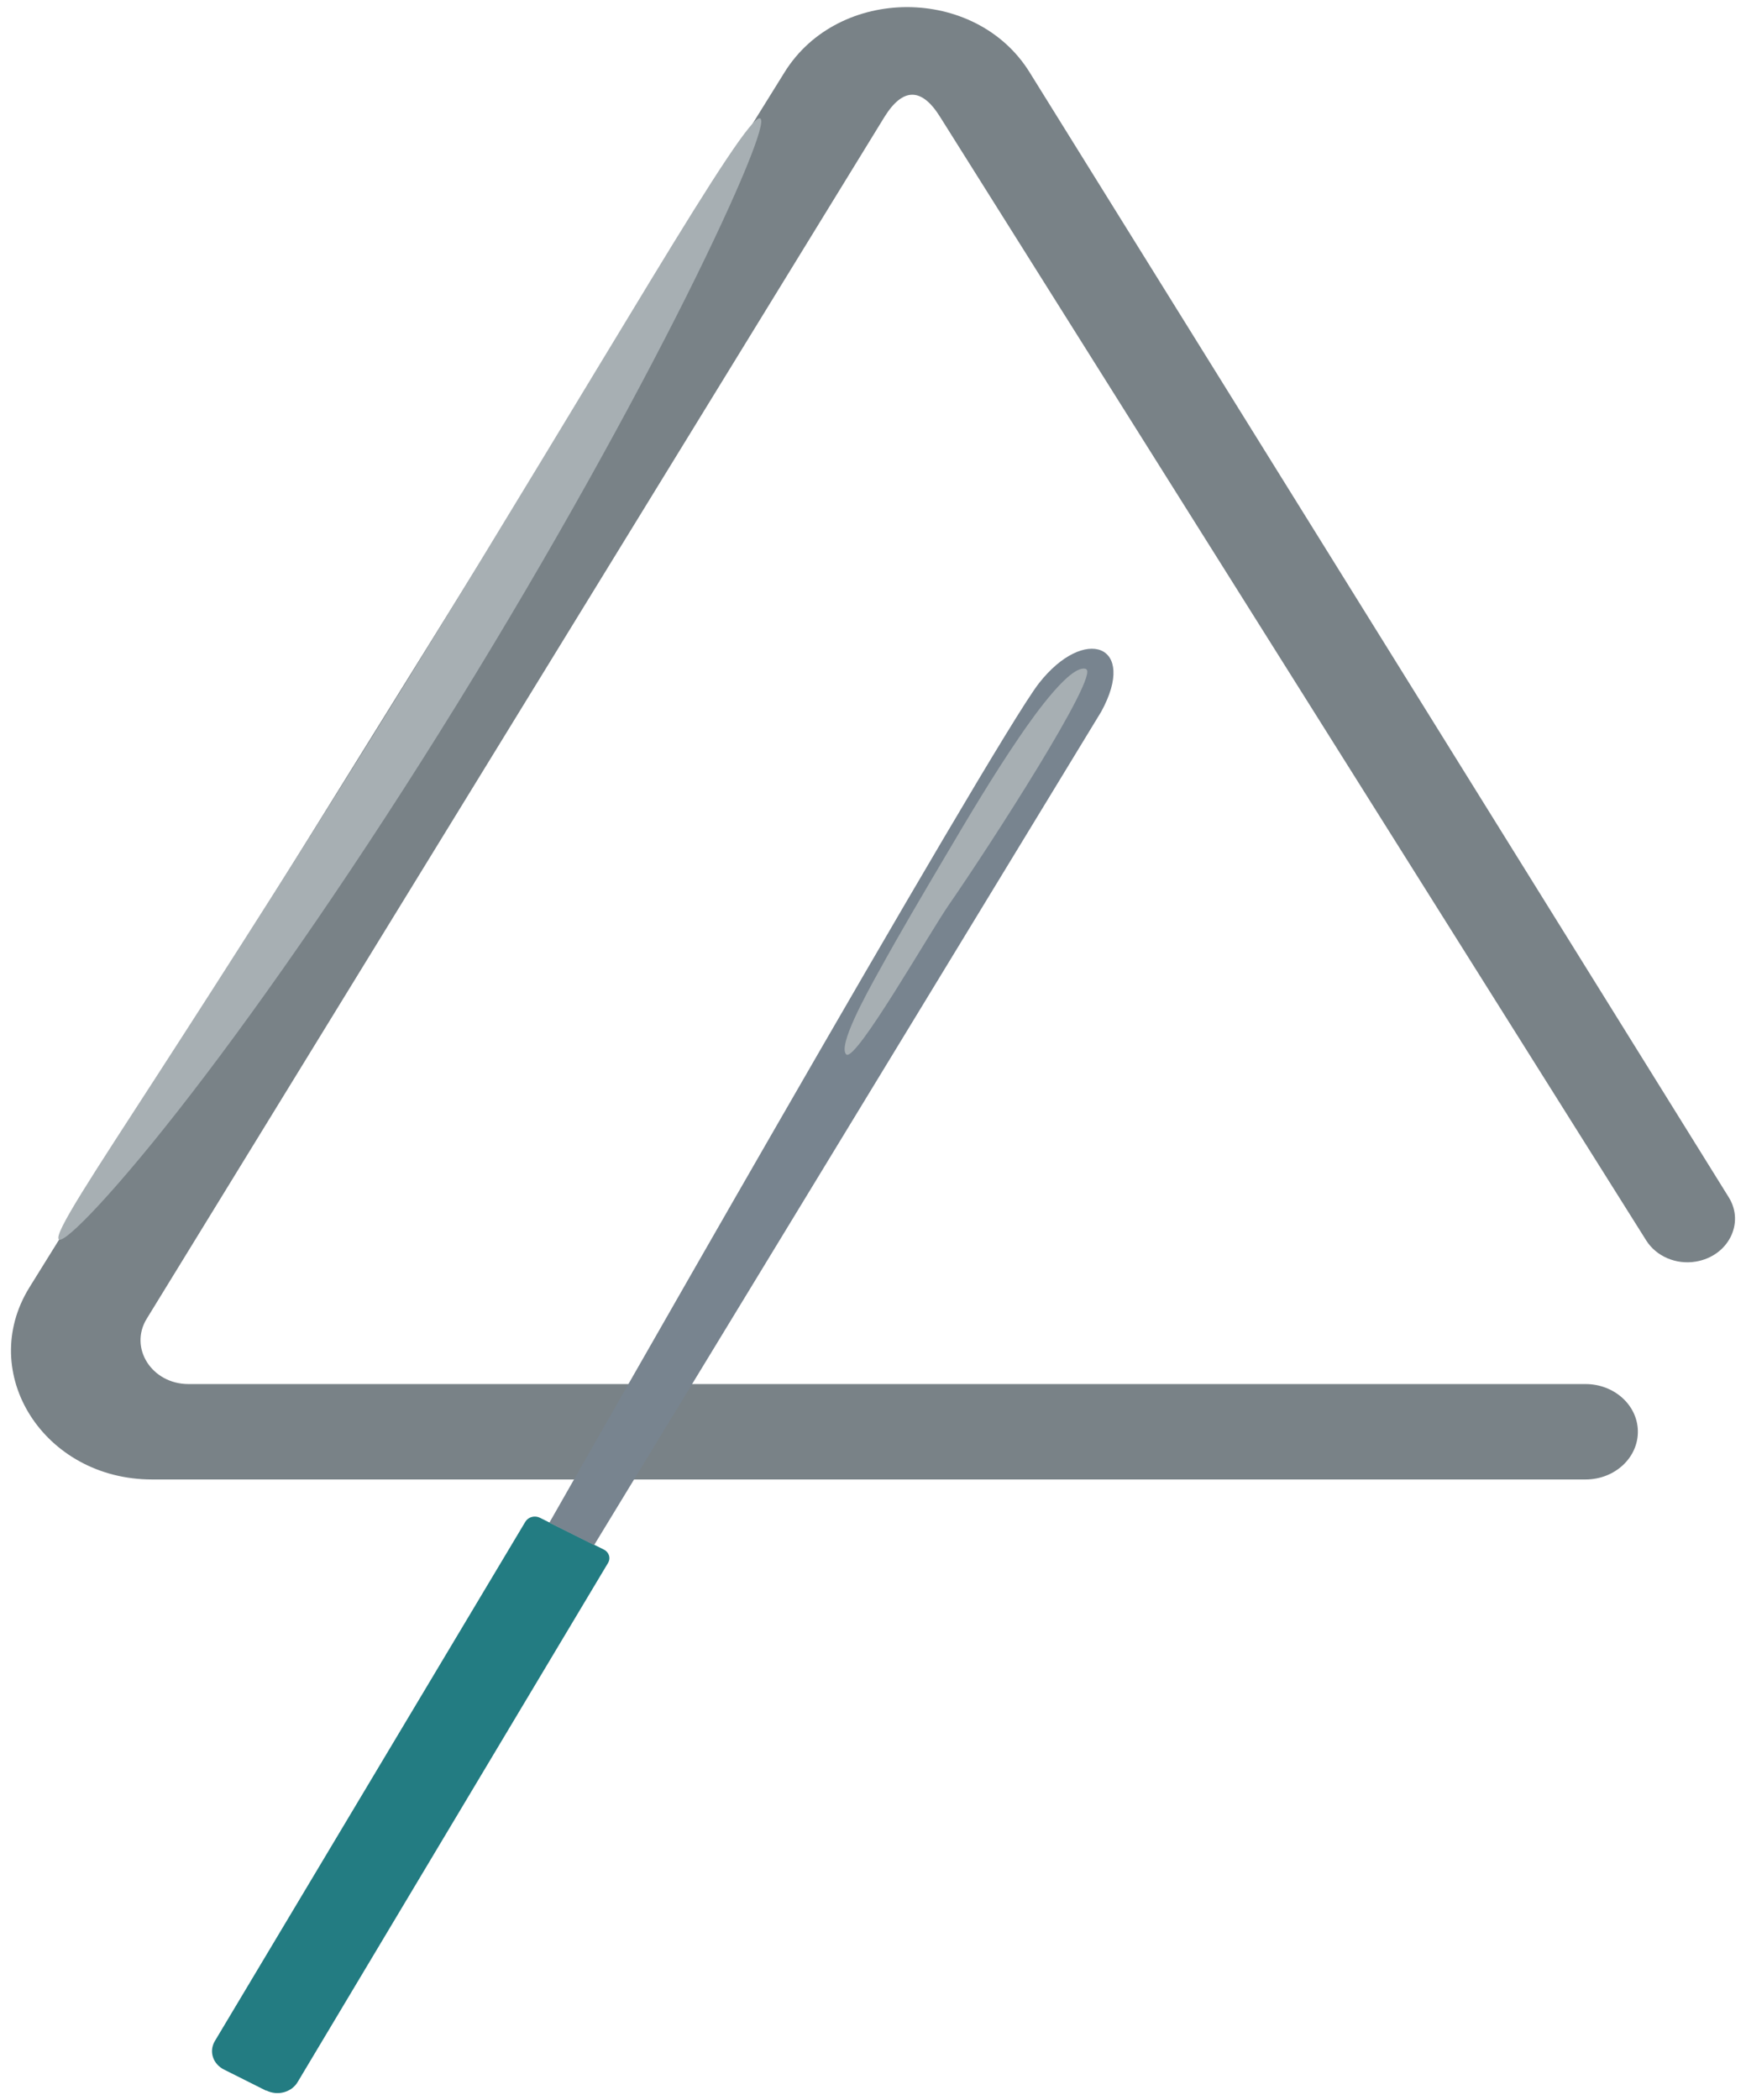 <svg width="94" height="113" viewBox="0 0 94 113" fill="none" xmlns="http://www.w3.org/2000/svg">
<g clip-path="url(#clip0_53_2946)">
<path d="M83.646 76.801C83.668 76.992 82.612 77.192 80.764 77.343C78.916 77.494 76.231 77.624 72.92 77.725C66.298 77.916 57.156 77.986 47.058 77.916C36.959 77.845 27.829 77.665 21.217 77.444C14.606 77.213 10.514 77.002 10.503 76.61C10.481 76.228 14.584 75.756 21.206 75.485C27.829 75.203 36.981 75.073 47.091 75.143C57.189 75.213 66.342 75.454 72.953 75.766C76.264 75.917 78.938 76.087 80.786 76.268C82.634 76.449 83.635 76.61 83.657 76.801H83.646Z" fill="#61ADF2"/>
<g clip-path="url(#clip1_53_2946)">
<g clip-path="url(#clip2_53_2946)">
<path d="M85.373 79.601H8.181C2.373 79.601 -1.279 73.875 1.592 69.254L42.239 3.887C45.144 -0.785 52.525 -0.785 55.429 3.887L93.073 64.422C93.942 65.818 93.04 67.586 91.302 67.878C90.235 68.058 89.168 67.596 88.629 66.742L50.611 6.288C49.621 4.7 48.609 4.7 47.619 6.288L7.906 70.942C6.927 72.519 8.17 74.468 10.15 74.468H85.362C86.891 74.468 88.145 75.583 88.178 76.979C88.211 78.415 86.946 79.601 85.362 79.601H85.373Z" fill="#798287"/>
<path d="M40.93 6.378C41.293 6.539 39.819 10.206 36.948 15.952C34.077 21.688 29.798 29.483 24.616 37.871C19.435 46.259 14.32 53.633 10.338 58.796C6.355 63.97 3.506 66.913 3.176 66.692C2.824 66.461 5.046 63.136 8.544 57.731C12.043 52.327 16.828 44.853 21.987 36.505C27.135 28.157 31.701 20.552 35.045 15.057C38.389 9.563 40.545 6.197 40.93 6.368V6.378Z" fill="#A7AFB3"/>
<path d="M14.329 112.487L12.063 111.352C11.457 111.05 11.238 110.367 11.568 109.815L28.288 81.868C28.442 81.617 28.784 81.526 29.059 81.657L32.513 83.374C32.788 83.515 32.887 83.827 32.744 84.078L16.023 112.025C15.693 112.577 14.945 112.778 14.34 112.477L14.329 112.487Z" fill="#237C82"/>
<path d="M31.985 83.133L59.288 38.289C61.268 34.673 58.386 33.628 55.933 36.763C53.48 39.897 29.576 81.928 29.576 81.928L31.985 83.133Z" fill="#78848F"/>
</g>
<path d="M58.463 35.989C57.66 35.738 55.812 38.279 54.844 39.706C53.436 41.775 52.16 43.925 50.895 46.065C49.685 48.114 48.475 50.154 47.331 52.233C46.627 53.499 45.065 56.322 45.571 56.743C46.12 57.065 50.026 50.214 51.082 48.687C53.249 45.563 59.266 36.25 58.463 35.999V35.989Z" fill="#A7AFB3"/>
</g>
</g>
<defs>
<clipPath id="clip0_53_2946">
<rect width="92.817" height="112.233" fill="white" transform="translate(0.592 0.383)"/>
</clipPath>
<clipPath id="clip1_53_2946">
<rect width="92.817" height="112.233" fill="white" transform="translate(0.592 0.383)"/>
</clipPath>
<clipPath id="clip2_53_2946">
<rect width="92.817" height="112.233" fill="white" transform="translate(0.592 0.383)"/>
</clipPath>
</defs>
</svg>
